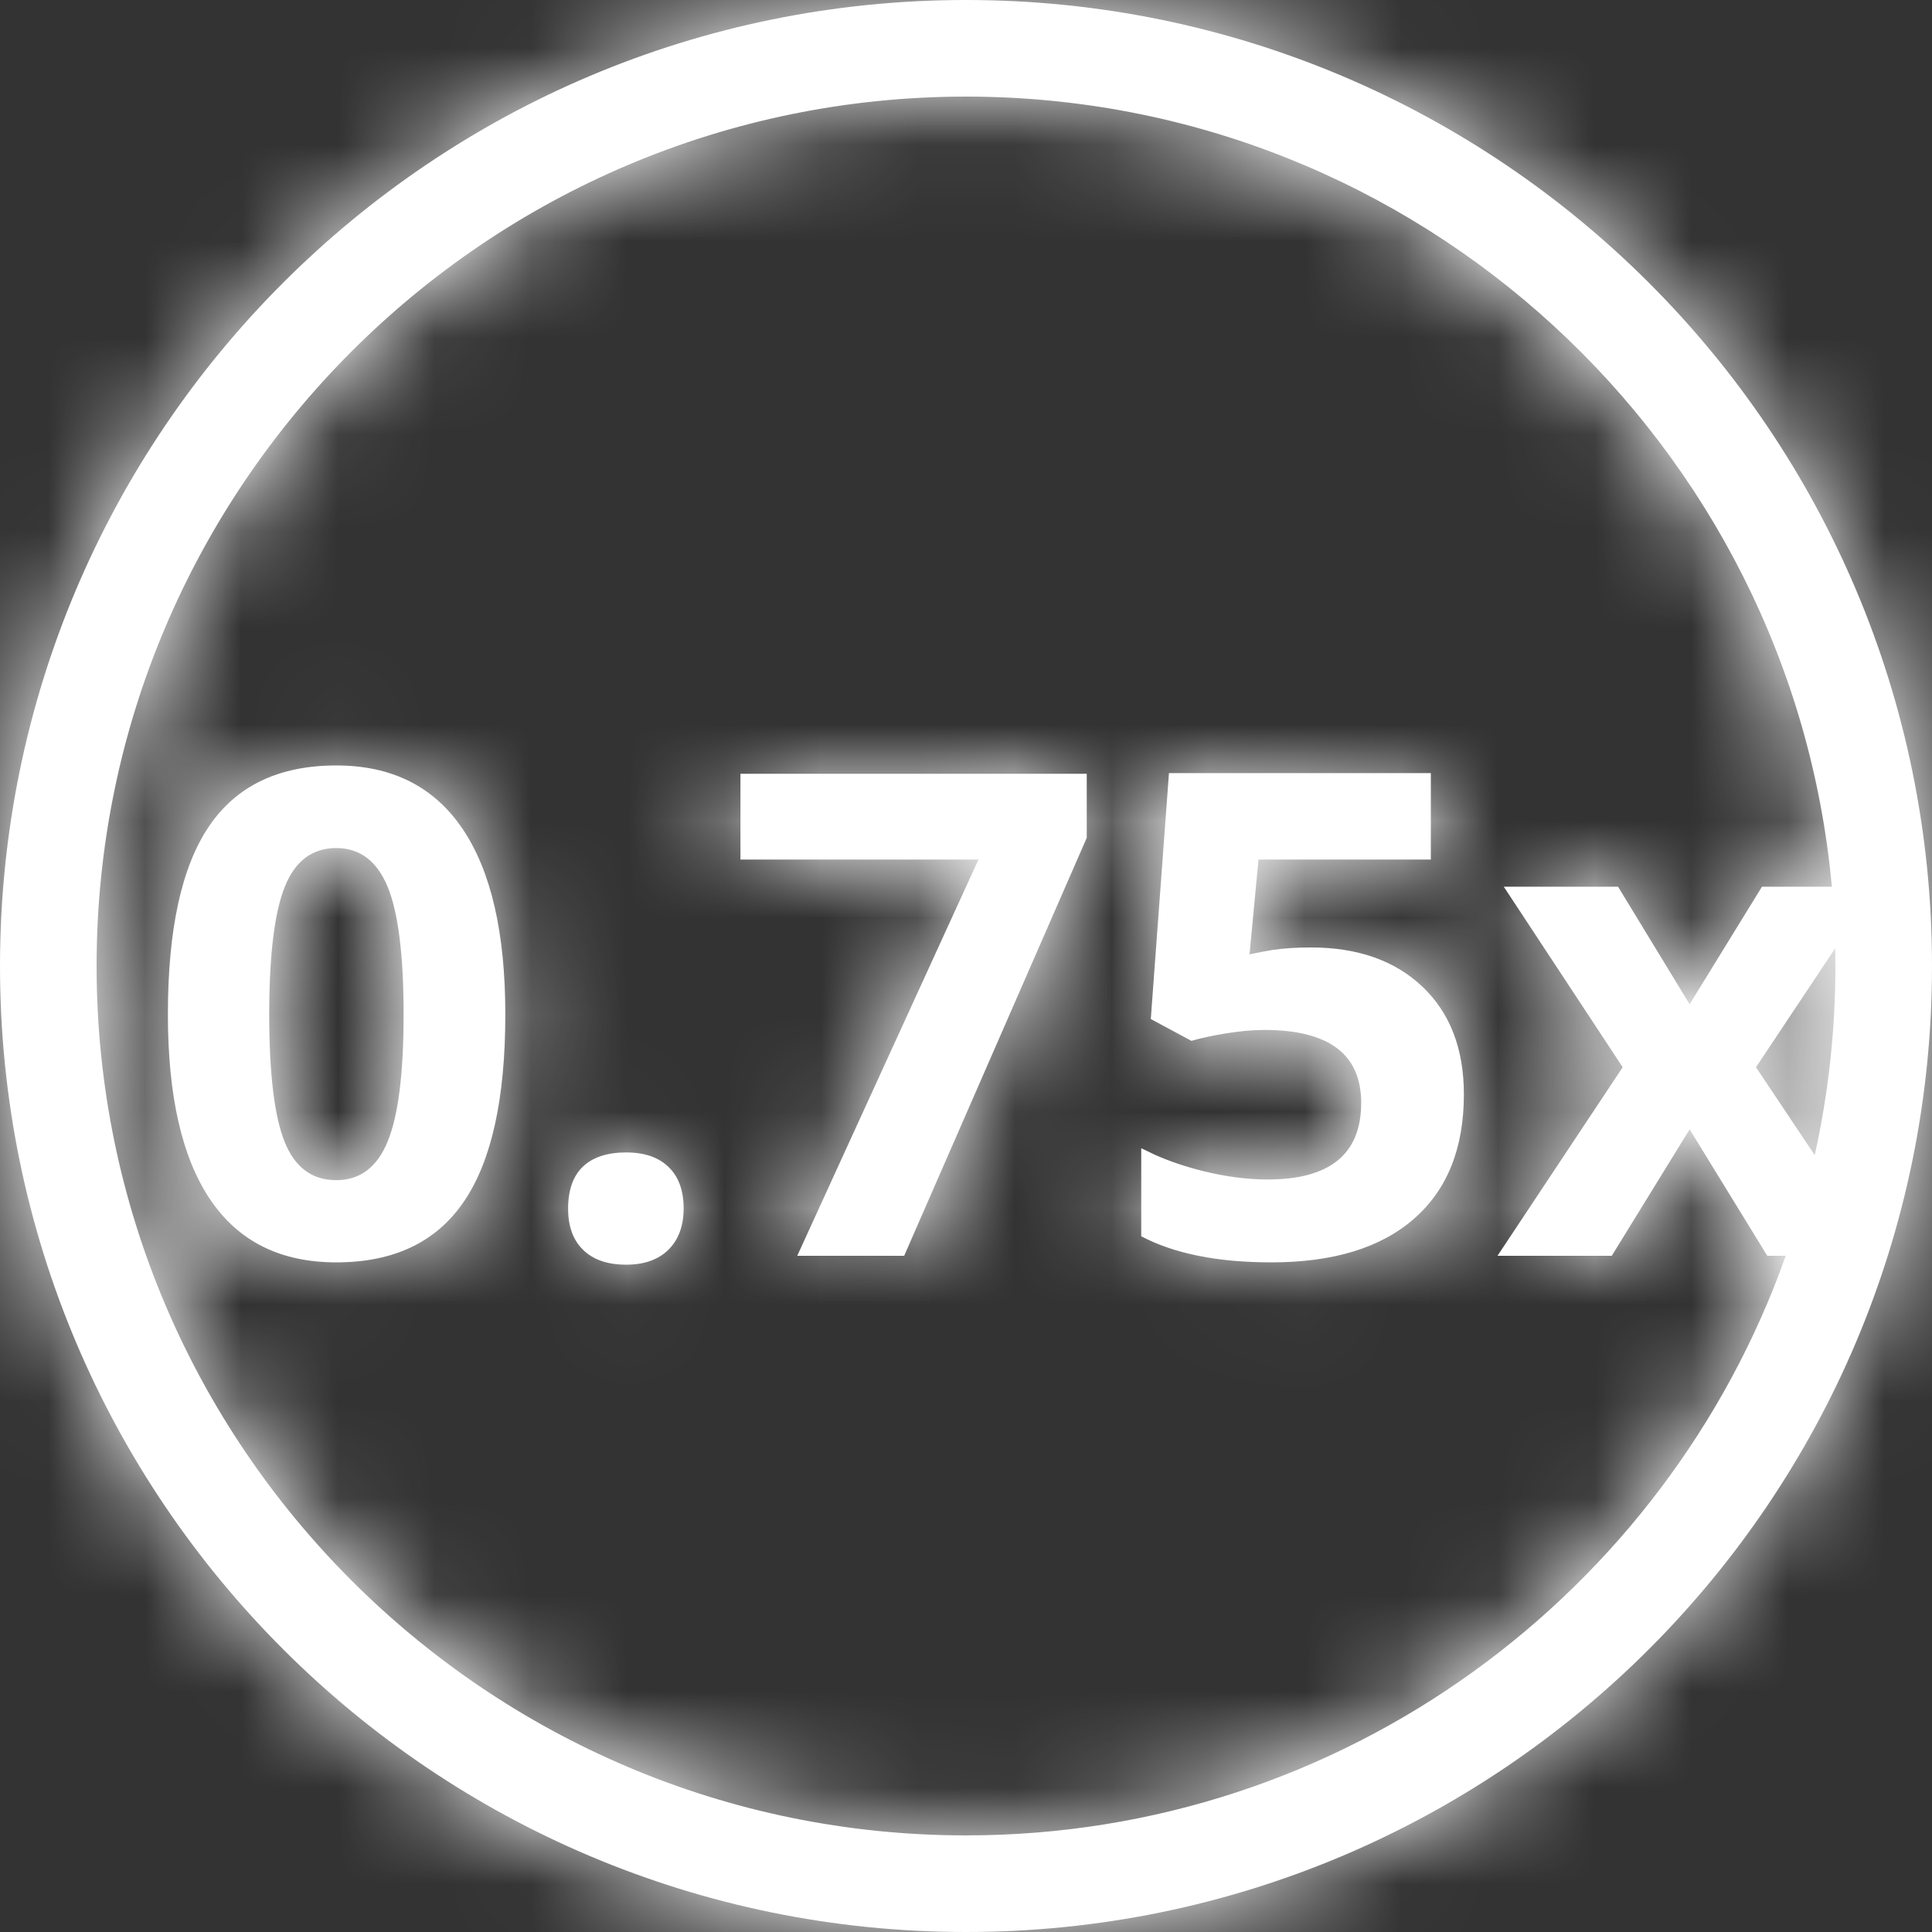 <?xml version="1.0" encoding="UTF-8"?>
<svg width="20px" height="20px" viewBox="0 0 20 20" version="1.1" xmlns="http://www.w3.org/2000/svg" xmlns:xlink="http://www.w3.org/1999/xlink">
    <rect x="0" y="0" width="20" height="20" fill="#333333" stroke="none"/>
    <title>icon/speed-0.75x-white</title>
    <defs>
        <path d="M10,0 C15.523,0 20,4.477 20,10 C20,15.523 15.523,20 10,20 C4.477,20 0,15.523 0,10 C0,4.477 4.477,0 10,0 Z M10,1 C5.037,1 1,5.037 1,10 C1,14.963 5.037,19 10,19 C13.911,19 17.247,16.492 18.486,13 L18.295,13 L17.491,11.691 L16.685,13 L15.502,13 L16.798,11.048 L15.567,9.179 L16.75,9.179 L17.491,10.396 L18.24,9.179 L18.963,9.179 C18.547,4.6 14.686,1 10,1 Z M6.482,11.93 C6.671,11.93 6.818,11.98 6.921,12.081 C7.025,12.181 7.077,12.324 7.077,12.511 C7.077,12.691 7.024,12.833 6.92,12.937 C6.815,13.04 6.669,13.092 6.482,13.092 C6.291,13.092 6.143,13.042 6.038,12.94 C5.933,12.839 5.881,12.696 5.881,12.511 C5.881,12.32 5.932,12.175 6.034,12.077 C6.137,11.979 6.286,11.93 6.482,11.93 Z M3.481,7.924 C4.058,7.924 4.493,8.143 4.789,8.581 C5.084,9.018 5.231,9.658 5.231,10.501 C5.231,11.374 5.088,12.02 4.802,12.439 C4.516,12.859 4.076,13.068 3.481,13.068 C2.905,13.068 2.47,12.852 2.177,12.419 C1.884,11.986 1.738,11.347 1.738,10.501 C1.738,9.62 1.88,8.97 2.165,8.552 C2.45,8.133 2.889,7.924 3.481,7.924 Z M14.812,8.003 L14.812,8.898 L13.028,8.898 L12.935,9.879 L13.055,9.855 L13.165,9.835 C13.282,9.817 13.417,9.808 13.571,9.808 C14.054,9.808 14.439,9.943 14.725,10.214 C15.011,10.486 15.154,10.857 15.154,11.329 C15.154,11.887 14.982,12.316 14.637,12.617 C14.293,12.918 13.801,13.068 13.161,13.068 C12.605,13.068 12.156,12.978 11.814,12.798 L11.814,12.798 L11.814,11.886 L11.955,11.954 C12.101,12.019 12.264,12.075 12.443,12.12 C12.682,12.18 12.909,12.21 13.123,12.21 C13.768,12.21 14.091,11.946 14.091,11.417 C14.091,10.914 13.757,10.662 13.089,10.662 C12.968,10.662 12.835,10.674 12.689,10.698 C12.543,10.722 12.425,10.748 12.334,10.775 L12.334,10.775 L11.913,10.549 L12.101,8.003 L14.812,8.003 Z M11.25,8.01 L11.25,8.673 L9.36,13 L8.253,13 L10.129,8.898 L7.665,8.898 L7.665,8.01 L11.25,8.01 Z M3.481,8.779 C3.233,8.779 3.055,8.913 2.948,9.18 C2.841,9.448 2.787,9.889 2.787,10.501 C2.787,11.114 2.84,11.554 2.946,11.819 C3.052,12.085 3.231,12.217 3.481,12.217 C3.727,12.217 3.905,12.083 4.014,11.814 C4.124,11.545 4.178,11.108 4.178,10.501 C4.178,9.889 4.123,9.448 4.013,9.18 C3.902,8.913 3.725,8.779 3.481,8.779 Z M18.998,9.817 L18.178,11.048 L18.786,11.958 C18.926,11.327 19,10.672 19,10 C19,9.939 18.999,9.878 18.998,9.817 Z" id="path-1"></path>
    </defs>
    <g id="icon/speed-0.75x-white" stroke="none" stroke-width="1" fill="none" fill-rule="evenodd">
        <mask id="mask-2" fill="white">
            <use xlink:href="#path-1"></use>
        </mask>
        <use id="Mask" fill="#FFFFFF" fill-rule="nonzero" xlink:href="#path-1"></use>
        <g id="Group" mask="url(#mask-2)" fill="#FFFFFF">
            <g id="Rectangle">
                <rect x="0" y="0" width="20" height="20"></rect>
            </g>
        </g>
    </g>
</svg>